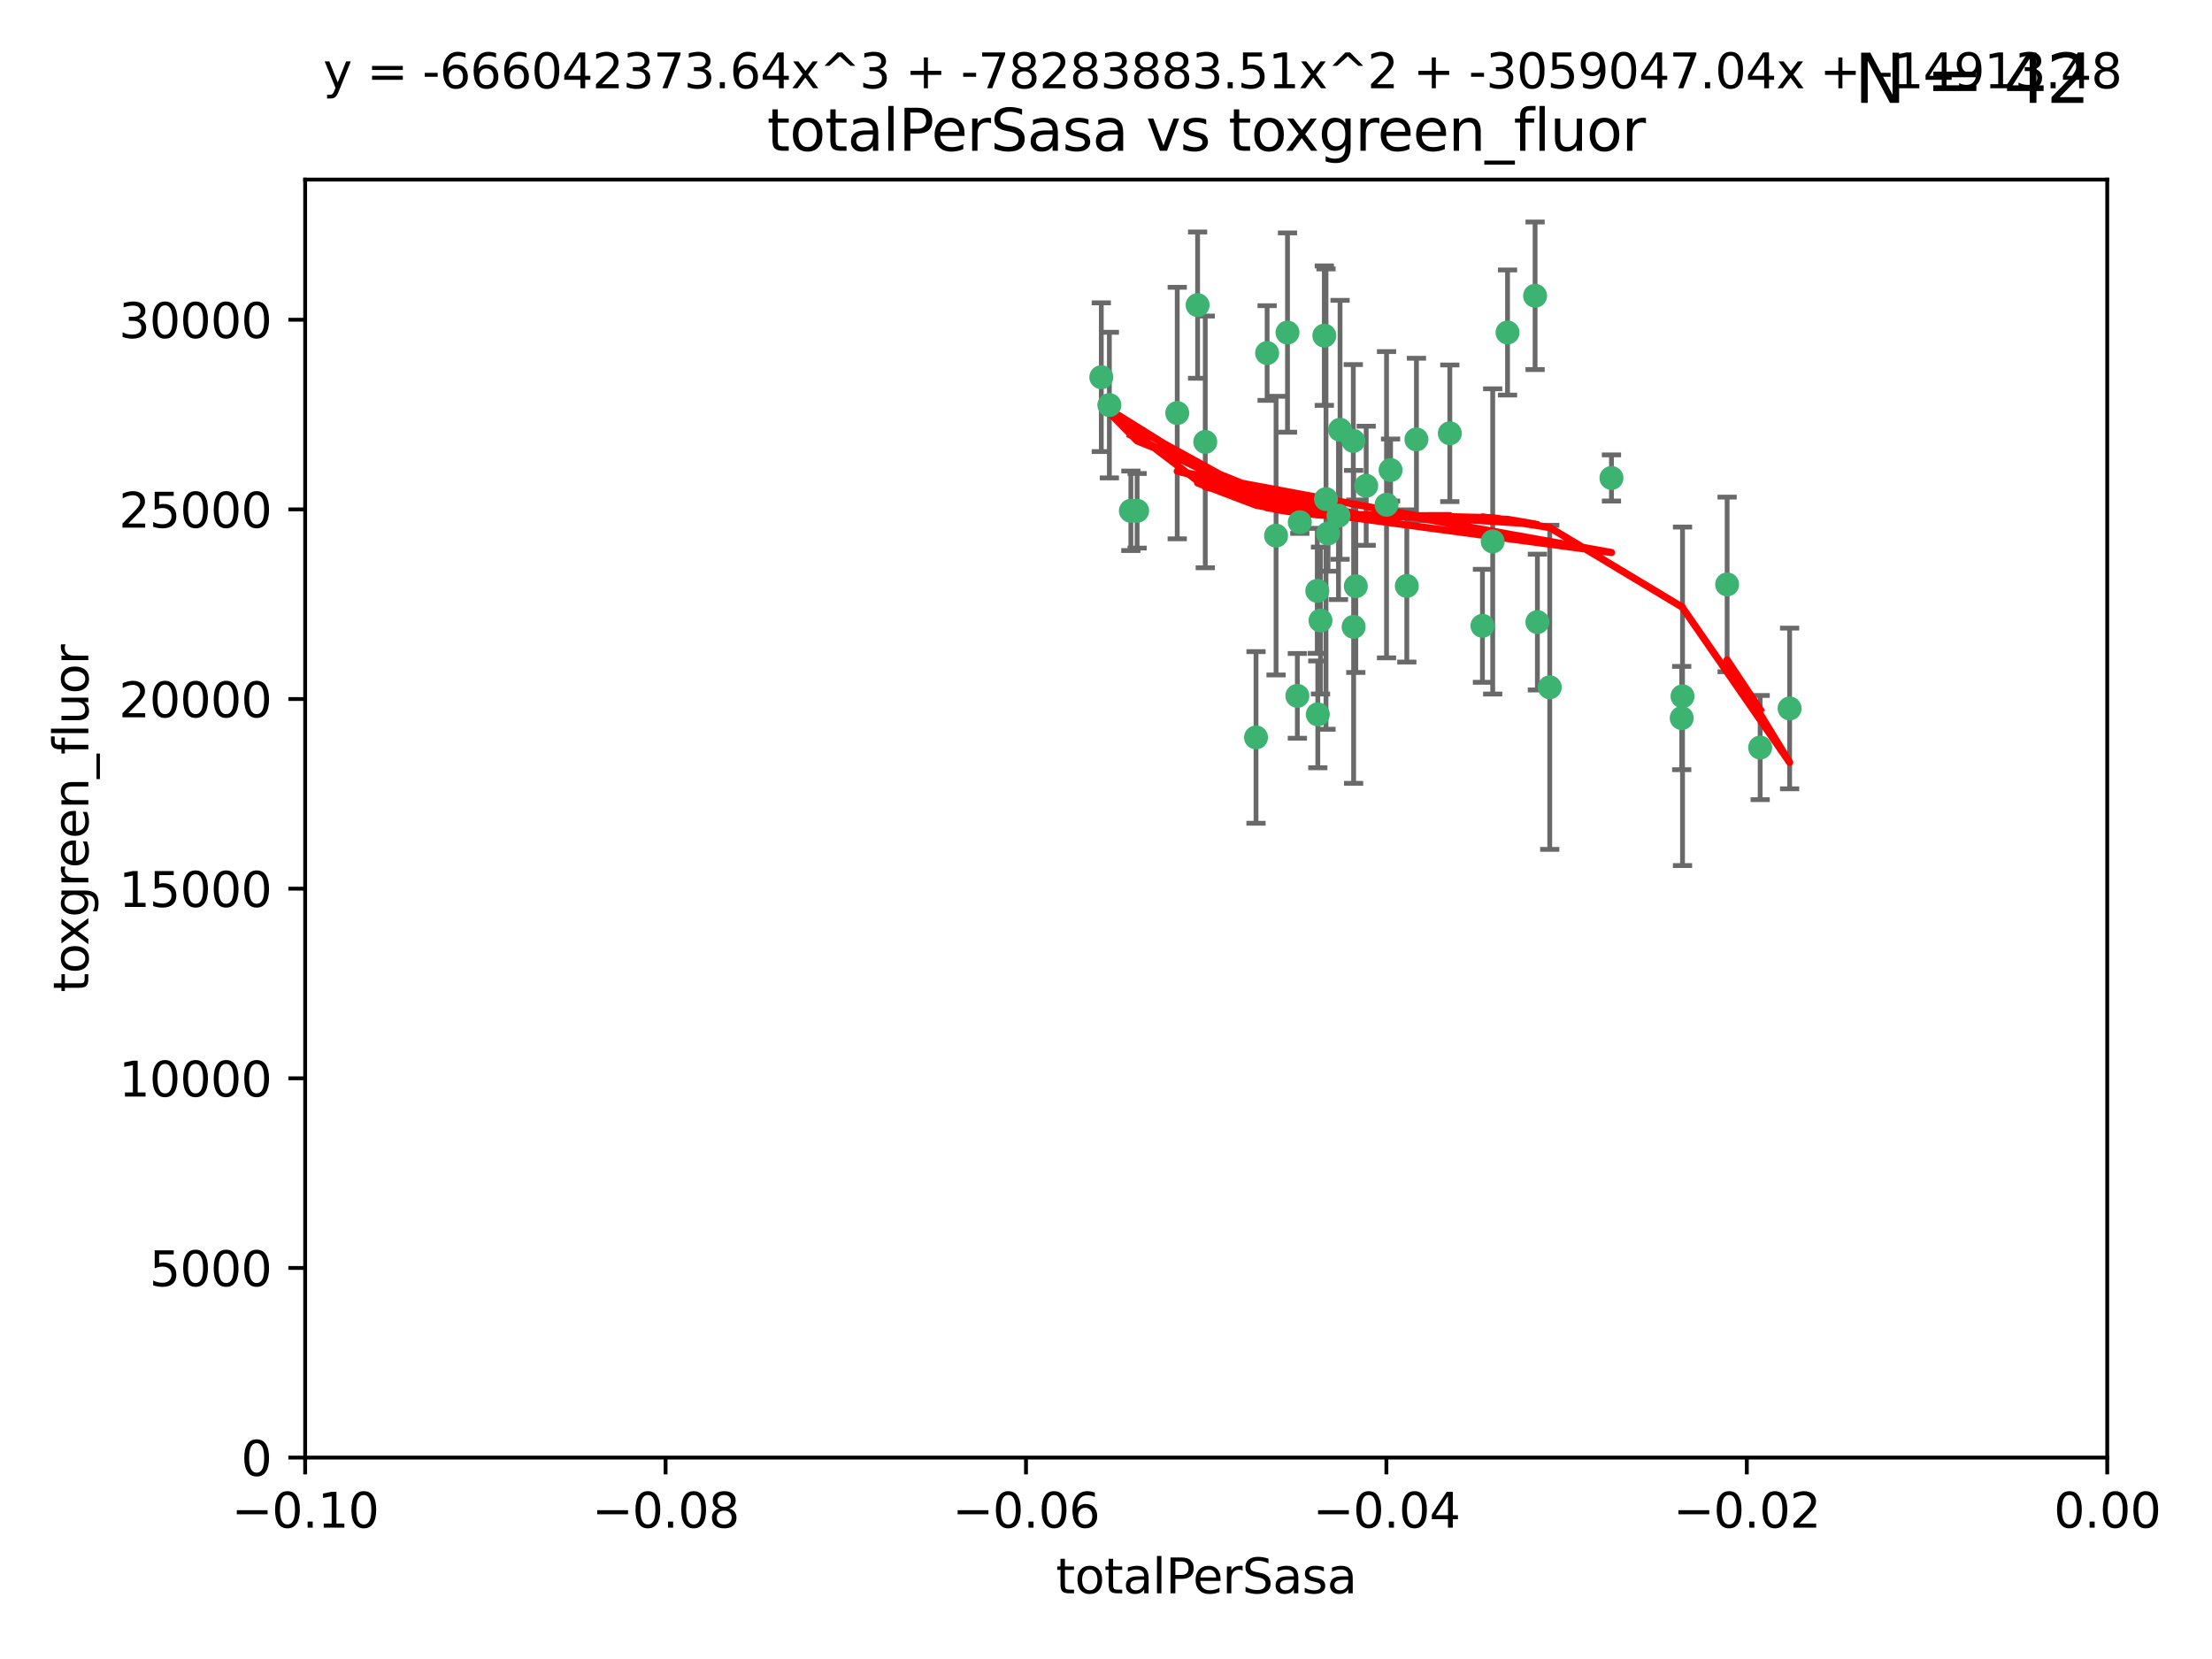 <?xml version="1.0" encoding="utf-8" standalone="no"?>
<!DOCTYPE svg PUBLIC "-//W3C//DTD SVG 1.1//EN"
  "http://www.w3.org/Graphics/SVG/1.1/DTD/svg11.dtd">
<svg xmlns:xlink="http://www.w3.org/1999/xlink" width="460.8pt" height="345.6pt" viewBox="0 0 460.8 345.6" xmlns="http://www.w3.org/2000/svg" version="1.1">
 <defs>
  <style type="text/css">*{stroke-linejoin: round; stroke-linecap: butt}</style>
 </defs>
 <g id="figure_1">
  <g id="patch_1">
   <path d="M 0 345.6 
L 460.8 345.6 
L 460.8 0 
L 0 0 
z
" style="fill: #ffffff"/>
  </g>
  <g id="axes_1">
   <g id="patch_2">
    <path d="M 63.571 303.64 
L 438.975 303.64 
L 438.975 37.411 
L 63.571 37.411 
z
" style="fill: #ffffff"/>
   </g>
   <g id="PathCollection_1">
    <defs>
     <path id="mc814571394" d="M 0 1.118 
C 0.297 1.118 0.581 1 0.791 0.791 
C 1 0.581 1.118 0.297 1.118 0 
C 1.118 -0.297 1 -0.581 0.791 -0.791 
C 0.581 -1 0.297 -1.118 0 -1.118 
C -0.297 -1.118 -0.581 -1 -0.791 -0.791 
C -1 -0.581 -1.118 -0.297 -1.118 0 
C -1.118 0.297 -1 0.581 -0.791 0.791 
C -0.581 1 -0.297 1.118 0 1.118 
z
" style="stroke: #3cb371"/>
    </defs>
    <g clip-path="url(#pe8c0d3f93b)">
     <use xlink:href="#mc814571394" x="235.58" y="106.407" style="fill: #3cb371; stroke: #3cb371"/>
     <use xlink:href="#mc814571394" x="268.211" y="69.276" style="fill: #3cb371; stroke: #3cb371"/>
     <use xlink:href="#mc814571394" x="231.102" y="84.387" style="fill: #3cb371; stroke: #3cb371"/>
     <use xlink:href="#mc814571394" x="251.08" y="92.058" style="fill: #3cb371; stroke: #3cb371"/>
     <use xlink:href="#mc814571394" x="275.085" y="129.266" style="fill: #3cb371; stroke: #3cb371"/>
     <use xlink:href="#mc814571394" x="236.883" y="106.409" style="fill: #3cb371; stroke: #3cb371"/>
     <use xlink:href="#mc814571394" x="229.42" y="78.577" style="fill: #3cb371; stroke: #3cb371"/>
     <use xlink:href="#mc814571394" x="263.965" y="73.544" style="fill: #3cb371; stroke: #3cb371"/>
     <use xlink:href="#mc814571394" x="274.414" y="123.084" style="fill: #3cb371; stroke: #3cb371"/>
     <use xlink:href="#mc814571394" x="275.882" y="69.92" style="fill: #3cb371; stroke: #3cb371"/>
     <use xlink:href="#mc814571394" x="281.916" y="91.842" style="fill: #3cb371; stroke: #3cb371"/>
     <use xlink:href="#mc814571394" x="249.484" y="63.561" style="fill: #3cb371; stroke: #3cb371"/>
     <use xlink:href="#mc814571394" x="261.652" y="153.62" style="fill: #3cb371; stroke: #3cb371"/>
     <use xlink:href="#mc814571394" x="270.262" y="144.96" style="fill: #3cb371; stroke: #3cb371"/>
     <use xlink:href="#mc814571394" x="276.23" y="103.972" style="fill: #3cb371; stroke: #3cb371"/>
     <use xlink:href="#mc814571394" x="276.649" y="111.129" style="fill: #3cb371; stroke: #3cb371"/>
     <use xlink:href="#mc814571394" x="278.828" y="107.43" style="fill: #3cb371; stroke: #3cb371"/>
     <use xlink:href="#mc814571394" x="284.603" y="101.196" style="fill: #3cb371; stroke: #3cb371"/>
     <use xlink:href="#mc814571394" x="245.241" y="86.045" style="fill: #3cb371; stroke: #3cb371"/>
     <use xlink:href="#mc814571394" x="295.068" y="91.543" style="fill: #3cb371; stroke: #3cb371"/>
     <use xlink:href="#mc814571394" x="282.441" y="122.124" style="fill: #3cb371; stroke: #3cb371"/>
     <use xlink:href="#mc814571394" x="288.842" y="105.145" style="fill: #3cb371; stroke: #3cb371"/>
     <use xlink:href="#mc814571394" x="281.985" y="130.584" style="fill: #3cb371; stroke: #3cb371"/>
     <use xlink:href="#mc814571394" x="289.681" y="97.916" style="fill: #3cb371; stroke: #3cb371"/>
     <use xlink:href="#mc814571394" x="302.023" y="90.261" style="fill: #3cb371; stroke: #3cb371"/>
     <use xlink:href="#mc814571394" x="279.158" y="89.534" style="fill: #3cb371; stroke: #3cb371"/>
     <use xlink:href="#mc814571394" x="335.696" y="99.569" style="fill: #3cb371; stroke: #3cb371"/>
     <use xlink:href="#mc814571394" x="293.065" y="122.066" style="fill: #3cb371; stroke: #3cb371"/>
     <use xlink:href="#mc814571394" x="319.789" y="61.614" style="fill: #3cb371; stroke: #3cb371"/>
     <use xlink:href="#mc814571394" x="314.046" y="69.268" style="fill: #3cb371; stroke: #3cb371"/>
     <use xlink:href="#mc814571394" x="274.522" y="148.819" style="fill: #3cb371; stroke: #3cb371"/>
     <use xlink:href="#mc814571394" x="265.828" y="111.579" style="fill: #3cb371; stroke: #3cb371"/>
     <use xlink:href="#mc814571394" x="270.774" y="108.788" style="fill: #3cb371; stroke: #3cb371"/>
     <use xlink:href="#mc814571394" x="310.958" y="112.79" style="fill: #3cb371; stroke: #3cb371"/>
     <use xlink:href="#mc814571394" x="320.27" y="129.589" style="fill: #3cb371; stroke: #3cb371"/>
     <use xlink:href="#mc814571394" x="308.822" y="130.365" style="fill: #3cb371; stroke: #3cb371"/>
     <use xlink:href="#mc814571394" x="322.84" y="143.182" style="fill: #3cb371; stroke: #3cb371"/>
     <use xlink:href="#mc814571394" x="350.5" y="145.054" style="fill: #3cb371; stroke: #3cb371"/>
     <use xlink:href="#mc814571394" x="350.329" y="149.585" style="fill: #3cb371; stroke: #3cb371"/>
     <use xlink:href="#mc814571394" x="372.811" y="147.587" style="fill: #3cb371; stroke: #3cb371"/>
     <use xlink:href="#mc814571394" x="359.792" y="121.744" style="fill: #3cb371; stroke: #3cb371"/>
     <use xlink:href="#mc814571394" x="366.674" y="155.731" style="fill: #3cb371; stroke: #3cb371"/>
    </g>
   </g>
   <g id="matplotlib.axis_1">
    <g id="xtick_1">
     <g id="line2d_1">
      <defs>
       <path id="mdfb712e2a0" d="M 0 0 
L 0 3.5 
" style="stroke: #000000; stroke-width: 0.8"/>
      </defs>
      <g>
       <use xlink:href="#mdfb712e2a0" x="63.571" y="303.64" style="stroke: #000000; stroke-width: 0.8"/>
      </g>
     </g>
     <g id="text_1">
      <!-- −0.10 -->
      <g transform="translate(48.249 318.238)scale(0.1 -0.1)">
       <defs>
        <path id="DejaVuSans-2212" d="M 678 2272 
L 4684 2272 
L 4684 1741 
L 678 1741 
L 678 2272 
z
" transform="scale(0.016)"/>
        <path id="DejaVuSans-30" d="M 2034 4250 
Q 1547 4250 1301 3770 
Q 1056 3291 1056 2328 
Q 1056 1369 1301 889 
Q 1547 409 2034 409 
Q 2525 409 2770 889 
Q 3016 1369 3016 2328 
Q 3016 3291 2770 3770 
Q 2525 4250 2034 4250 
z
M 2034 4750 
Q 2819 4750 3233 4129 
Q 3647 3509 3647 2328 
Q 3647 1150 3233 529 
Q 2819 -91 2034 -91 
Q 1250 -91 836 529 
Q 422 1150 422 2328 
Q 422 3509 836 4129 
Q 1250 4750 2034 4750 
z
" transform="scale(0.016)"/>
        <path id="DejaVuSans-2e" d="M 684 794 
L 1344 794 
L 1344 0 
L 684 0 
L 684 794 
z
" transform="scale(0.016)"/>
        <path id="DejaVuSans-31" d="M 794 531 
L 1825 531 
L 1825 4091 
L 703 3866 
L 703 4441 
L 1819 4666 
L 2450 4666 
L 2450 531 
L 3481 531 
L 3481 0 
L 794 0 
L 794 531 
z
" transform="scale(0.016)"/>
       </defs>
       <use xlink:href="#DejaVuSans-2212"/>
       <use xlink:href="#DejaVuSans-30" x="83.789"/>
       <use xlink:href="#DejaVuSans-2e" x="147.412"/>
       <use xlink:href="#DejaVuSans-31" x="179.199"/>
       <use xlink:href="#DejaVuSans-30" x="242.822"/>
      </g>
     </g>
    </g>
    <g id="xtick_2">
     <g id="line2d_2">
      <g>
       <use xlink:href="#mdfb712e2a0" x="138.652" y="303.64" style="stroke: #000000; stroke-width: 0.8"/>
      </g>
     </g>
     <g id="text_2">
      <!-- −0.08 -->
      <g transform="translate(123.329 318.238)scale(0.1 -0.1)">
       <defs>
        <path id="DejaVuSans-38" d="M 2034 2216 
Q 1584 2216 1326 1975 
Q 1069 1734 1069 1313 
Q 1069 891 1326 650 
Q 1584 409 2034 409 
Q 2484 409 2743 651 
Q 3003 894 3003 1313 
Q 3003 1734 2745 1975 
Q 2488 2216 2034 2216 
z
M 1403 2484 
Q 997 2584 770 2862 
Q 544 3141 544 3541 
Q 544 4100 942 4425 
Q 1341 4750 2034 4750 
Q 2731 4750 3128 4425 
Q 3525 4100 3525 3541 
Q 3525 3141 3298 2862 
Q 3072 2584 2669 2484 
Q 3125 2378 3379 2068 
Q 3634 1759 3634 1313 
Q 3634 634 3220 271 
Q 2806 -91 2034 -91 
Q 1263 -91 848 271 
Q 434 634 434 1313 
Q 434 1759 690 2068 
Q 947 2378 1403 2484 
z
M 1172 3481 
Q 1172 3119 1398 2916 
Q 1625 2713 2034 2713 
Q 2441 2713 2670 2916 
Q 2900 3119 2900 3481 
Q 2900 3844 2670 4047 
Q 2441 4250 2034 4250 
Q 1625 4250 1398 4047 
Q 1172 3844 1172 3481 
z
" transform="scale(0.016)"/>
       </defs>
       <use xlink:href="#DejaVuSans-2212"/>
       <use xlink:href="#DejaVuSans-30" x="83.789"/>
       <use xlink:href="#DejaVuSans-2e" x="147.412"/>
       <use xlink:href="#DejaVuSans-30" x="179.199"/>
       <use xlink:href="#DejaVuSans-38" x="242.822"/>
      </g>
     </g>
    </g>
    <g id="xtick_3">
     <g id="line2d_3">
      <g>
       <use xlink:href="#mdfb712e2a0" x="213.733" y="303.64" style="stroke: #000000; stroke-width: 0.8"/>
      </g>
     </g>
     <g id="text_3">
      <!-- −0.06 -->
      <g transform="translate(198.41 318.238)scale(0.1 -0.1)">
       <defs>
        <path id="DejaVuSans-36" d="M 2113 2584 
Q 1688 2584 1439 2293 
Q 1191 2003 1191 1497 
Q 1191 994 1439 701 
Q 1688 409 2113 409 
Q 2538 409 2786 701 
Q 3034 994 3034 1497 
Q 3034 2003 2786 2293 
Q 2538 2584 2113 2584 
z
M 3366 4563 
L 3366 3988 
Q 3128 4100 2886 4159 
Q 2644 4219 2406 4219 
Q 1781 4219 1451 3797 
Q 1122 3375 1075 2522 
Q 1259 2794 1537 2939 
Q 1816 3084 2150 3084 
Q 2853 3084 3261 2657 
Q 3669 2231 3669 1497 
Q 3669 778 3244 343 
Q 2819 -91 2113 -91 
Q 1303 -91 875 529 
Q 447 1150 447 2328 
Q 447 3434 972 4092 
Q 1497 4750 2381 4750 
Q 2619 4750 2861 4703 
Q 3103 4656 3366 4563 
z
" transform="scale(0.016)"/>
       </defs>
       <use xlink:href="#DejaVuSans-2212"/>
       <use xlink:href="#DejaVuSans-30" x="83.789"/>
       <use xlink:href="#DejaVuSans-2e" x="147.412"/>
       <use xlink:href="#DejaVuSans-30" x="179.199"/>
       <use xlink:href="#DejaVuSans-36" x="242.822"/>
      </g>
     </g>
    </g>
    <g id="xtick_4">
     <g id="line2d_4">
      <g>
       <use xlink:href="#mdfb712e2a0" x="288.813" y="303.64" style="stroke: #000000; stroke-width: 0.8"/>
      </g>
     </g>
     <g id="text_4">
      <!-- −0.04 -->
      <g transform="translate(273.491 318.238)scale(0.1 -0.1)">
       <defs>
        <path id="DejaVuSans-34" d="M 2419 4116 
L 825 1625 
L 2419 1625 
L 2419 4116 
z
M 2253 4666 
L 3047 4666 
L 3047 1625 
L 3713 1625 
L 3713 1100 
L 3047 1100 
L 3047 0 
L 2419 0 
L 2419 1100 
L 313 1100 
L 313 1709 
L 2253 4666 
z
" transform="scale(0.016)"/>
       </defs>
       <use xlink:href="#DejaVuSans-2212"/>
       <use xlink:href="#DejaVuSans-30" x="83.789"/>
       <use xlink:href="#DejaVuSans-2e" x="147.412"/>
       <use xlink:href="#DejaVuSans-30" x="179.199"/>
       <use xlink:href="#DejaVuSans-34" x="242.822"/>
      </g>
     </g>
    </g>
    <g id="xtick_5">
     <g id="line2d_5">
      <g>
       <use xlink:href="#mdfb712e2a0" x="363.894" y="303.64" style="stroke: #000000; stroke-width: 0.8"/>
      </g>
     </g>
     <g id="text_5">
      <!-- −0.02 -->
      <g transform="translate(348.572 318.238)scale(0.1 -0.1)">
       <defs>
        <path id="DejaVuSans-32" d="M 1228 531 
L 3431 531 
L 3431 0 
L 469 0 
L 469 531 
Q 828 903 1448 1529 
Q 2069 2156 2228 2338 
Q 2531 2678 2651 2914 
Q 2772 3150 2772 3378 
Q 2772 3750 2511 3984 
Q 2250 4219 1831 4219 
Q 1534 4219 1204 4116 
Q 875 4013 500 3803 
L 500 4441 
Q 881 4594 1212 4672 
Q 1544 4750 1819 4750 
Q 2544 4750 2975 4387 
Q 3406 4025 3406 3419 
Q 3406 3131 3298 2873 
Q 3191 2616 2906 2266 
Q 2828 2175 2409 1742 
Q 1991 1309 1228 531 
z
" transform="scale(0.016)"/>
       </defs>
       <use xlink:href="#DejaVuSans-2212"/>
       <use xlink:href="#DejaVuSans-30" x="83.789"/>
       <use xlink:href="#DejaVuSans-2e" x="147.412"/>
       <use xlink:href="#DejaVuSans-30" x="179.199"/>
       <use xlink:href="#DejaVuSans-32" x="242.822"/>
      </g>
     </g>
    </g>
    <g id="xtick_6">
     <g id="line2d_6">
      <g>
       <use xlink:href="#mdfb712e2a0" x="438.975" y="303.64" style="stroke: #000000; stroke-width: 0.8"/>
      </g>
     </g>
     <g id="text_6">
      <!-- 0.00 -->
      <g transform="translate(427.842 318.238)scale(0.1 -0.1)">
       <use xlink:href="#DejaVuSans-30"/>
       <use xlink:href="#DejaVuSans-2e" x="63.623"/>
       <use xlink:href="#DejaVuSans-30" x="95.41"/>
       <use xlink:href="#DejaVuSans-30" x="159.033"/>
      </g>
     </g>
    </g>
    <g id="text_7">
     <!-- totalPerSasa -->
     <g transform="translate(219.968 331.917)scale(0.1 -0.1)">
      <defs>
       <path id="DejaVuSans-74" d="M 1172 4494 
L 1172 3500 
L 2356 3500 
L 2356 3053 
L 1172 3053 
L 1172 1153 
Q 1172 725 1289 603 
Q 1406 481 1766 481 
L 2356 481 
L 2356 0 
L 1766 0 
Q 1100 0 847 248 
Q 594 497 594 1153 
L 594 3053 
L 172 3053 
L 172 3500 
L 594 3500 
L 594 4494 
L 1172 4494 
z
" transform="scale(0.016)"/>
       <path id="DejaVuSans-6f" d="M 1959 3097 
Q 1497 3097 1228 2736 
Q 959 2375 959 1747 
Q 959 1119 1226 758 
Q 1494 397 1959 397 
Q 2419 397 2687 759 
Q 2956 1122 2956 1747 
Q 2956 2369 2687 2733 
Q 2419 3097 1959 3097 
z
M 1959 3584 
Q 2709 3584 3137 3096 
Q 3566 2609 3566 1747 
Q 3566 888 3137 398 
Q 2709 -91 1959 -91 
Q 1206 -91 779 398 
Q 353 888 353 1747 
Q 353 2609 779 3096 
Q 1206 3584 1959 3584 
z
" transform="scale(0.016)"/>
       <path id="DejaVuSans-61" d="M 2194 1759 
Q 1497 1759 1228 1600 
Q 959 1441 959 1056 
Q 959 750 1161 570 
Q 1363 391 1709 391 
Q 2188 391 2477 730 
Q 2766 1069 2766 1631 
L 2766 1759 
L 2194 1759 
z
M 3341 1997 
L 3341 0 
L 2766 0 
L 2766 531 
Q 2569 213 2275 61 
Q 1981 -91 1556 -91 
Q 1019 -91 701 211 
Q 384 513 384 1019 
Q 384 1609 779 1909 
Q 1175 2209 1959 2209 
L 2766 2209 
L 2766 2266 
Q 2766 2663 2505 2880 
Q 2244 3097 1772 3097 
Q 1472 3097 1187 3025 
Q 903 2953 641 2809 
L 641 3341 
Q 956 3463 1253 3523 
Q 1550 3584 1831 3584 
Q 2591 3584 2966 3190 
Q 3341 2797 3341 1997 
z
" transform="scale(0.016)"/>
       <path id="DejaVuSans-6c" d="M 603 4863 
L 1178 4863 
L 1178 0 
L 603 0 
L 603 4863 
z
" transform="scale(0.016)"/>
       <path id="DejaVuSans-50" d="M 1259 4147 
L 1259 2394 
L 2053 2394 
Q 2494 2394 2734 2622 
Q 2975 2850 2975 3272 
Q 2975 3691 2734 3919 
Q 2494 4147 2053 4147 
L 1259 4147 
z
M 628 4666 
L 2053 4666 
Q 2838 4666 3239 4311 
Q 3641 3956 3641 3272 
Q 3641 2581 3239 2228 
Q 2838 1875 2053 1875 
L 1259 1875 
L 1259 0 
L 628 0 
L 628 4666 
z
" transform="scale(0.016)"/>
       <path id="DejaVuSans-65" d="M 3597 1894 
L 3597 1613 
L 953 1613 
Q 991 1019 1311 708 
Q 1631 397 2203 397 
Q 2534 397 2845 478 
Q 3156 559 3463 722 
L 3463 178 
Q 3153 47 2828 -22 
Q 2503 -91 2169 -91 
Q 1331 -91 842 396 
Q 353 884 353 1716 
Q 353 2575 817 3079 
Q 1281 3584 2069 3584 
Q 2775 3584 3186 3129 
Q 3597 2675 3597 1894 
z
M 3022 2063 
Q 3016 2534 2758 2815 
Q 2500 3097 2075 3097 
Q 1594 3097 1305 2825 
Q 1016 2553 972 2059 
L 3022 2063 
z
" transform="scale(0.016)"/>
       <path id="DejaVuSans-72" d="M 2631 2963 
Q 2534 3019 2420 3045 
Q 2306 3072 2169 3072 
Q 1681 3072 1420 2755 
Q 1159 2438 1159 1844 
L 1159 0 
L 581 0 
L 581 3500 
L 1159 3500 
L 1159 2956 
Q 1341 3275 1631 3429 
Q 1922 3584 2338 3584 
Q 2397 3584 2469 3576 
Q 2541 3569 2628 3553 
L 2631 2963 
z
" transform="scale(0.016)"/>
       <path id="DejaVuSans-53" d="M 3425 4513 
L 3425 3897 
Q 3066 4069 2747 4153 
Q 2428 4238 2131 4238 
Q 1616 4238 1336 4038 
Q 1056 3838 1056 3469 
Q 1056 3159 1242 3001 
Q 1428 2844 1947 2747 
L 2328 2669 
Q 3034 2534 3370 2195 
Q 3706 1856 3706 1288 
Q 3706 609 3251 259 
Q 2797 -91 1919 -91 
Q 1588 -91 1214 -16 
Q 841 59 441 206 
L 441 856 
Q 825 641 1194 531 
Q 1563 422 1919 422 
Q 2459 422 2753 634 
Q 3047 847 3047 1241 
Q 3047 1584 2836 1778 
Q 2625 1972 2144 2069 
L 1759 2144 
Q 1053 2284 737 2584 
Q 422 2884 422 3419 
Q 422 4038 858 4394 
Q 1294 4750 2059 4750 
Q 2388 4750 2728 4690 
Q 3069 4631 3425 4513 
z
" transform="scale(0.016)"/>
       <path id="DejaVuSans-73" d="M 2834 3397 
L 2834 2853 
Q 2591 2978 2328 3040 
Q 2066 3103 1784 3103 
Q 1356 3103 1142 2972 
Q 928 2841 928 2578 
Q 928 2378 1081 2264 
Q 1234 2150 1697 2047 
L 1894 2003 
Q 2506 1872 2764 1633 
Q 3022 1394 3022 966 
Q 3022 478 2636 193 
Q 2250 -91 1575 -91 
Q 1294 -91 989 -36 
Q 684 19 347 128 
L 347 722 
Q 666 556 975 473 
Q 1284 391 1588 391 
Q 1994 391 2212 530 
Q 2431 669 2431 922 
Q 2431 1156 2273 1281 
Q 2116 1406 1581 1522 
L 1381 1569 
Q 847 1681 609 1914 
Q 372 2147 372 2553 
Q 372 3047 722 3315 
Q 1072 3584 1716 3584 
Q 2034 3584 2315 3537 
Q 2597 3491 2834 3397 
z
" transform="scale(0.016)"/>
      </defs>
      <use xlink:href="#DejaVuSans-74"/>
      <use xlink:href="#DejaVuSans-6f" x="39.209"/>
      <use xlink:href="#DejaVuSans-74" x="100.391"/>
      <use xlink:href="#DejaVuSans-61" x="139.6"/>
      <use xlink:href="#DejaVuSans-6c" x="200.879"/>
      <use xlink:href="#DejaVuSans-50" x="228.662"/>
      <use xlink:href="#DejaVuSans-65" x="285.34"/>
      <use xlink:href="#DejaVuSans-72" x="346.863"/>
      <use xlink:href="#DejaVuSans-53" x="387.977"/>
      <use xlink:href="#DejaVuSans-61" x="451.453"/>
      <use xlink:href="#DejaVuSans-73" x="512.732"/>
      <use xlink:href="#DejaVuSans-61" x="564.832"/>
     </g>
    </g>
   </g>
   <g id="matplotlib.axis_2">
    <g id="ytick_1">
     <g id="line2d_7">
      <defs>
       <path id="m4c7740684b" d="M 0 0 
L -3.5 0 
" style="stroke: #000000; stroke-width: 0.8"/>
      </defs>
      <g>
       <use xlink:href="#m4c7740684b" x="63.571" y="303.64" style="stroke: #000000; stroke-width: 0.8"/>
      </g>
     </g>
     <g id="text_8">
      <!-- 0 -->
      <g transform="translate(50.209 307.439)scale(0.1 -0.1)">
       <use xlink:href="#DejaVuSans-30"/>
      </g>
     </g>
    </g>
    <g id="ytick_2">
     <g id="line2d_8">
      <g>
       <use xlink:href="#m4c7740684b" x="63.571" y="264.135" style="stroke: #000000; stroke-width: 0.8"/>
      </g>
     </g>
     <g id="text_9">
      <!-- 5000 -->
      <g transform="translate(31.121 267.934)scale(0.1 -0.1)">
       <defs>
        <path id="DejaVuSans-35" d="M 691 4666 
L 3169 4666 
L 3169 4134 
L 1269 4134 
L 1269 2991 
Q 1406 3038 1543 3061 
Q 1681 3084 1819 3084 
Q 2600 3084 3056 2656 
Q 3513 2228 3513 1497 
Q 3513 744 3044 326 
Q 2575 -91 1722 -91 
Q 1428 -91 1123 -41 
Q 819 9 494 109 
L 494 744 
Q 775 591 1075 516 
Q 1375 441 1709 441 
Q 2250 441 2565 725 
Q 2881 1009 2881 1497 
Q 2881 1984 2565 2268 
Q 2250 2553 1709 2553 
Q 1456 2553 1204 2497 
Q 953 2441 691 2322 
L 691 4666 
z
" transform="scale(0.016)"/>
       </defs>
       <use xlink:href="#DejaVuSans-35"/>
       <use xlink:href="#DejaVuSans-30" x="63.623"/>
       <use xlink:href="#DejaVuSans-30" x="127.246"/>
       <use xlink:href="#DejaVuSans-30" x="190.869"/>
      </g>
     </g>
    </g>
    <g id="ytick_3">
     <g id="line2d_9">
      <g>
       <use xlink:href="#m4c7740684b" x="63.571" y="224.63" style="stroke: #000000; stroke-width: 0.8"/>
      </g>
     </g>
     <g id="text_10">
      <!-- 10000 -->
      <g transform="translate(24.759 228.429)scale(0.1 -0.1)">
       <use xlink:href="#DejaVuSans-31"/>
       <use xlink:href="#DejaVuSans-30" x="63.623"/>
       <use xlink:href="#DejaVuSans-30" x="127.246"/>
       <use xlink:href="#DejaVuSans-30" x="190.869"/>
       <use xlink:href="#DejaVuSans-30" x="254.492"/>
      </g>
     </g>
    </g>
    <g id="ytick_4">
     <g id="line2d_10">
      <g>
       <use xlink:href="#m4c7740684b" x="63.571" y="185.125" style="stroke: #000000; stroke-width: 0.8"/>
      </g>
     </g>
     <g id="text_11">
      <!-- 15000 -->
      <g transform="translate(24.759 188.924)scale(0.1 -0.1)">
       <use xlink:href="#DejaVuSans-31"/>
       <use xlink:href="#DejaVuSans-35" x="63.623"/>
       <use xlink:href="#DejaVuSans-30" x="127.246"/>
       <use xlink:href="#DejaVuSans-30" x="190.869"/>
       <use xlink:href="#DejaVuSans-30" x="254.492"/>
      </g>
     </g>
    </g>
    <g id="ytick_5">
     <g id="line2d_11">
      <g>
       <use xlink:href="#m4c7740684b" x="63.571" y="145.62" style="stroke: #000000; stroke-width: 0.8"/>
      </g>
     </g>
     <g id="text_12">
      <!-- 20000 -->
      <g transform="translate(24.759 149.419)scale(0.1 -0.1)">
       <use xlink:href="#DejaVuSans-32"/>
       <use xlink:href="#DejaVuSans-30" x="63.623"/>
       <use xlink:href="#DejaVuSans-30" x="127.246"/>
       <use xlink:href="#DejaVuSans-30" x="190.869"/>
       <use xlink:href="#DejaVuSans-30" x="254.492"/>
      </g>
     </g>
    </g>
    <g id="ytick_6">
     <g id="line2d_12">
      <g>
       <use xlink:href="#m4c7740684b" x="63.571" y="106.115" style="stroke: #000000; stroke-width: 0.8"/>
      </g>
     </g>
     <g id="text_13">
      <!-- 25000 -->
      <g transform="translate(24.759 109.914)scale(0.1 -0.1)">
       <use xlink:href="#DejaVuSans-32"/>
       <use xlink:href="#DejaVuSans-35" x="63.623"/>
       <use xlink:href="#DejaVuSans-30" x="127.246"/>
       <use xlink:href="#DejaVuSans-30" x="190.869"/>
       <use xlink:href="#DejaVuSans-30" x="254.492"/>
      </g>
     </g>
    </g>
    <g id="ytick_7">
     <g id="line2d_13">
      <g>
       <use xlink:href="#m4c7740684b" x="63.571" y="66.61" style="stroke: #000000; stroke-width: 0.8"/>
      </g>
     </g>
     <g id="text_14">
      <!-- 30000 -->
      <g transform="translate(24.759 70.409)scale(0.1 -0.1)">
       <defs>
        <path id="DejaVuSans-33" d="M 2597 2516 
Q 3050 2419 3304 2112 
Q 3559 1806 3559 1356 
Q 3559 666 3084 287 
Q 2609 -91 1734 -91 
Q 1441 -91 1130 -33 
Q 819 25 488 141 
L 488 750 
Q 750 597 1062 519 
Q 1375 441 1716 441 
Q 2309 441 2620 675 
Q 2931 909 2931 1356 
Q 2931 1769 2642 2001 
Q 2353 2234 1838 2234 
L 1294 2234 
L 1294 2753 
L 1863 2753 
Q 2328 2753 2575 2939 
Q 2822 3125 2822 3475 
Q 2822 3834 2567 4026 
Q 2313 4219 1838 4219 
Q 1578 4219 1281 4162 
Q 984 4106 628 3988 
L 628 4550 
Q 988 4650 1302 4700 
Q 1616 4750 1894 4750 
Q 2613 4750 3031 4423 
Q 3450 4097 3450 3541 
Q 3450 3153 3228 2886 
Q 3006 2619 2597 2516 
z
" transform="scale(0.016)"/>
       </defs>
       <use xlink:href="#DejaVuSans-33"/>
       <use xlink:href="#DejaVuSans-30" x="63.623"/>
       <use xlink:href="#DejaVuSans-30" x="127.246"/>
       <use xlink:href="#DejaVuSans-30" x="190.869"/>
       <use xlink:href="#DejaVuSans-30" x="254.492"/>
      </g>
     </g>
    </g>
    <g id="text_15">
     <!-- toxgreen_fluor -->
     <g transform="translate(18.401 206.72)rotate(-90)scale(0.1 -0.1)">
      <defs>
       <path id="DejaVuSans-78" d="M 3513 3500 
L 2247 1797 
L 3578 0 
L 2900 0 
L 1881 1375 
L 863 0 
L 184 0 
L 1544 1831 
L 300 3500 
L 978 3500 
L 1906 2253 
L 2834 3500 
L 3513 3500 
z
" transform="scale(0.016)"/>
       <path id="DejaVuSans-67" d="M 2906 1791 
Q 2906 2416 2648 2759 
Q 2391 3103 1925 3103 
Q 1463 3103 1205 2759 
Q 947 2416 947 1791 
Q 947 1169 1205 825 
Q 1463 481 1925 481 
Q 2391 481 2648 825 
Q 2906 1169 2906 1791 
z
M 3481 434 
Q 3481 -459 3084 -895 
Q 2688 -1331 1869 -1331 
Q 1566 -1331 1297 -1286 
Q 1028 -1241 775 -1147 
L 775 -588 
Q 1028 -725 1275 -790 
Q 1522 -856 1778 -856 
Q 2344 -856 2625 -561 
Q 2906 -266 2906 331 
L 2906 616 
Q 2728 306 2450 153 
Q 2172 0 1784 0 
Q 1141 0 747 490 
Q 353 981 353 1791 
Q 353 2603 747 3093 
Q 1141 3584 1784 3584 
Q 2172 3584 2450 3431 
Q 2728 3278 2906 2969 
L 2906 3500 
L 3481 3500 
L 3481 434 
z
" transform="scale(0.016)"/>
       <path id="DejaVuSans-6e" d="M 3513 2113 
L 3513 0 
L 2938 0 
L 2938 2094 
Q 2938 2591 2744 2837 
Q 2550 3084 2163 3084 
Q 1697 3084 1428 2787 
Q 1159 2491 1159 1978 
L 1159 0 
L 581 0 
L 581 3500 
L 1159 3500 
L 1159 2956 
Q 1366 3272 1645 3428 
Q 1925 3584 2291 3584 
Q 2894 3584 3203 3211 
Q 3513 2838 3513 2113 
z
" transform="scale(0.016)"/>
       <path id="DejaVuSans-5f" d="M 3263 -1063 
L 3263 -1509 
L -63 -1509 
L -63 -1063 
L 3263 -1063 
z
" transform="scale(0.016)"/>
       <path id="DejaVuSans-66" d="M 2375 4863 
L 2375 4384 
L 1825 4384 
Q 1516 4384 1395 4259 
Q 1275 4134 1275 3809 
L 1275 3500 
L 2222 3500 
L 2222 3053 
L 1275 3053 
L 1275 0 
L 697 0 
L 697 3053 
L 147 3053 
L 147 3500 
L 697 3500 
L 697 3744 
Q 697 4328 969 4595 
Q 1241 4863 1831 4863 
L 2375 4863 
z
" transform="scale(0.016)"/>
       <path id="DejaVuSans-75" d="M 544 1381 
L 544 3500 
L 1119 3500 
L 1119 1403 
Q 1119 906 1312 657 
Q 1506 409 1894 409 
Q 2359 409 2629 706 
Q 2900 1003 2900 1516 
L 2900 3500 
L 3475 3500 
L 3475 0 
L 2900 0 
L 2900 538 
Q 2691 219 2414 64 
Q 2138 -91 1772 -91 
Q 1169 -91 856 284 
Q 544 659 544 1381 
z
M 1991 3584 
L 1991 3584 
z
" transform="scale(0.016)"/>
      </defs>
      <use xlink:href="#DejaVuSans-74"/>
      <use xlink:href="#DejaVuSans-6f" x="39.209"/>
      <use xlink:href="#DejaVuSans-78" x="97.266"/>
      <use xlink:href="#DejaVuSans-67" x="156.445"/>
      <use xlink:href="#DejaVuSans-72" x="219.922"/>
      <use xlink:href="#DejaVuSans-65" x="258.785"/>
      <use xlink:href="#DejaVuSans-65" x="320.309"/>
      <use xlink:href="#DejaVuSans-6e" x="381.832"/>
      <use xlink:href="#DejaVuSans-5f" x="445.211"/>
      <use xlink:href="#DejaVuSans-66" x="495.211"/>
      <use xlink:href="#DejaVuSans-6c" x="530.416"/>
      <use xlink:href="#DejaVuSans-75" x="558.199"/>
      <use xlink:href="#DejaVuSans-6f" x="621.578"/>
      <use xlink:href="#DejaVuSans-72" x="682.76"/>
     </g>
    </g>
   </g>
   <g id="LineCollection_1">
    <path d="M 235.58 114.69 
L 235.58 98.124 
" clip-path="url(#pe8c0d3f93b)" style="fill: none; stroke: #696969"/>
    <path d="M 268.211 90.034 
L 268.211 48.519 
" clip-path="url(#pe8c0d3f93b)" style="fill: none; stroke: #696969"/>
    <path d="M 231.102 99.556 
L 231.102 69.219 
" clip-path="url(#pe8c0d3f93b)" style="fill: none; stroke: #696969"/>
    <path d="M 251.08 118.276 
L 251.08 65.84 
" clip-path="url(#pe8c0d3f93b)" style="fill: none; stroke: #696969"/>
    <path d="M 275.085 144.567 
L 275.085 113.965 
" clip-path="url(#pe8c0d3f93b)" style="fill: none; stroke: #696969"/>
    <path d="M 236.883 114.176 
L 236.883 98.642 
" clip-path="url(#pe8c0d3f93b)" style="fill: none; stroke: #696969"/>
    <path d="M 229.42 94.067 
L 229.42 63.087 
" clip-path="url(#pe8c0d3f93b)" style="fill: none; stroke: #696969"/>
    <path d="M 263.965 83.405 
L 263.965 63.682 
" clip-path="url(#pe8c0d3f93b)" style="fill: none; stroke: #696969"/>
    <path d="M 274.414 136.104 
L 274.414 110.065 
" clip-path="url(#pe8c0d3f93b)" style="fill: none; stroke: #696969"/>
    <path d="M 275.882 84.444 
L 275.882 55.396 
" clip-path="url(#pe8c0d3f93b)" style="fill: none; stroke: #696969"/>
    <path d="M 281.916 107.733 
L 281.916 75.95 
" clip-path="url(#pe8c0d3f93b)" style="fill: none; stroke: #696969"/>
    <path d="M 249.484 78.794 
L 249.484 48.327 
" clip-path="url(#pe8c0d3f93b)" style="fill: none; stroke: #696969"/>
    <path d="M 261.652 171.496 
L 261.652 135.744 
" clip-path="url(#pe8c0d3f93b)" style="fill: none; stroke: #696969"/>
    <path d="M 270.262 153.789 
L 270.262 136.131 
" clip-path="url(#pe8c0d3f93b)" style="fill: none; stroke: #696969"/>
    <path d="M 276.23 151.918 
L 276.23 56.025 
" clip-path="url(#pe8c0d3f93b)" style="fill: none; stroke: #696969"/>
    <path d="M 276.649 118.989 
L 276.649 103.269 
" clip-path="url(#pe8c0d3f93b)" style="fill: none; stroke: #696969"/>
    <path d="M 278.828 124.902 
L 278.828 89.957 
" clip-path="url(#pe8c0d3f93b)" style="fill: none; stroke: #696969"/>
    <path d="M 284.603 113.603 
L 284.603 88.789 
" clip-path="url(#pe8c0d3f93b)" style="fill: none; stroke: #696969"/>
    <path d="M 245.241 112.245 
L 245.241 59.845 
" clip-path="url(#pe8c0d3f93b)" style="fill: none; stroke: #696969"/>
    <path d="M 295.068 108.456 
L 295.068 74.63 
" clip-path="url(#pe8c0d3f93b)" style="fill: none; stroke: #696969"/>
    <path d="M 282.441 140.086 
L 282.441 104.162 
" clip-path="url(#pe8c0d3f93b)" style="fill: none; stroke: #696969"/>
    <path d="M 288.842 137.044 
L 288.842 73.246 
" clip-path="url(#pe8c0d3f93b)" style="fill: none; stroke: #696969"/>
    <path d="M 281.985 163.179 
L 281.985 97.99 
" clip-path="url(#pe8c0d3f93b)" style="fill: none; stroke: #696969"/>
    <path d="M 289.681 104.375 
L 289.681 91.457 
" clip-path="url(#pe8c0d3f93b)" style="fill: none; stroke: #696969"/>
    <path d="M 302.023 104.49 
L 302.023 76.032 
" clip-path="url(#pe8c0d3f93b)" style="fill: none; stroke: #696969"/>
    <path d="M 279.158 116.506 
L 279.158 62.562 
" clip-path="url(#pe8c0d3f93b)" style="fill: none; stroke: #696969"/>
    <path d="M 335.696 104.376 
L 335.696 94.761 
" clip-path="url(#pe8c0d3f93b)" style="fill: none; stroke: #696969"/>
    <path d="M 293.065 137.913 
L 293.065 106.218 
" clip-path="url(#pe8c0d3f93b)" style="fill: none; stroke: #696969"/>
    <path d="M 319.789 76.984 
L 319.789 46.244 
" clip-path="url(#pe8c0d3f93b)" style="fill: none; stroke: #696969"/>
    <path d="M 314.046 82.296 
L 314.046 56.239 
" clip-path="url(#pe8c0d3f93b)" style="fill: none; stroke: #696969"/>
    <path d="M 274.522 159.942 
L 274.522 137.697 
" clip-path="url(#pe8c0d3f93b)" style="fill: none; stroke: #696969"/>
    <path d="M 265.828 140.604 
L 265.828 82.554 
" clip-path="url(#pe8c0d3f93b)" style="fill: none; stroke: #696969"/>
    <path d="M 270.774 111.116 
L 270.774 106.461 
" clip-path="url(#pe8c0d3f93b)" style="fill: none; stroke: #696969"/>
    <path d="M 310.958 144.582 
L 310.958 80.997 
" clip-path="url(#pe8c0d3f93b)" style="fill: none; stroke: #696969"/>
    <path d="M 320.27 143.733 
L 320.27 115.445 
" clip-path="url(#pe8c0d3f93b)" style="fill: none; stroke: #696969"/>
    <path d="M 308.822 142.136 
L 308.822 118.595 
" clip-path="url(#pe8c0d3f93b)" style="fill: none; stroke: #696969"/>
    <path d="M 322.84 176.942 
L 322.84 109.423 
" clip-path="url(#pe8c0d3f93b)" style="fill: none; stroke: #696969"/>
    <path d="M 350.5 180.314 
L 350.5 109.794 
" clip-path="url(#pe8c0d3f93b)" style="fill: none; stroke: #696969"/>
    <path d="M 350.329 160.342 
L 350.329 138.827 
" clip-path="url(#pe8c0d3f93b)" style="fill: none; stroke: #696969"/>
    <path d="M 372.811 164.323 
L 372.811 130.852 
" clip-path="url(#pe8c0d3f93b)" style="fill: none; stroke: #696969"/>
    <path d="M 359.792 139.929 
L 359.792 103.559 
" clip-path="url(#pe8c0d3f93b)" style="fill: none; stroke: #696969"/>
    <path d="M 366.674 166.584 
L 366.674 144.878 
" clip-path="url(#pe8c0d3f93b)" style="fill: none; stroke: #696969"/>
   </g>
   <g id="line2d_14">
    <defs>
     <path id="m2836c98b43" d="M 2 0 
L -2 -0 
" style="stroke: #696969"/>
    </defs>
    <g clip-path="url(#pe8c0d3f93b)">
     <use xlink:href="#m2836c98b43" x="235.58" y="114.69" style="fill: #696969; stroke: #696969"/>
     <use xlink:href="#m2836c98b43" x="268.211" y="90.034" style="fill: #696969; stroke: #696969"/>
     <use xlink:href="#m2836c98b43" x="231.102" y="99.556" style="fill: #696969; stroke: #696969"/>
     <use xlink:href="#m2836c98b43" x="251.08" y="118.276" style="fill: #696969; stroke: #696969"/>
     <use xlink:href="#m2836c98b43" x="275.085" y="144.567" style="fill: #696969; stroke: #696969"/>
     <use xlink:href="#m2836c98b43" x="236.883" y="114.176" style="fill: #696969; stroke: #696969"/>
     <use xlink:href="#m2836c98b43" x="229.42" y="94.067" style="fill: #696969; stroke: #696969"/>
     <use xlink:href="#m2836c98b43" x="263.965" y="83.405" style="fill: #696969; stroke: #696969"/>
     <use xlink:href="#m2836c98b43" x="274.414" y="136.104" style="fill: #696969; stroke: #696969"/>
     <use xlink:href="#m2836c98b43" x="275.882" y="84.444" style="fill: #696969; stroke: #696969"/>
     <use xlink:href="#m2836c98b43" x="281.916" y="107.733" style="fill: #696969; stroke: #696969"/>
     <use xlink:href="#m2836c98b43" x="249.484" y="78.794" style="fill: #696969; stroke: #696969"/>
     <use xlink:href="#m2836c98b43" x="261.652" y="171.496" style="fill: #696969; stroke: #696969"/>
     <use xlink:href="#m2836c98b43" x="270.262" y="153.789" style="fill: #696969; stroke: #696969"/>
     <use xlink:href="#m2836c98b43" x="276.23" y="151.918" style="fill: #696969; stroke: #696969"/>
     <use xlink:href="#m2836c98b43" x="276.649" y="118.989" style="fill: #696969; stroke: #696969"/>
     <use xlink:href="#m2836c98b43" x="278.828" y="124.902" style="fill: #696969; stroke: #696969"/>
     <use xlink:href="#m2836c98b43" x="284.603" y="113.603" style="fill: #696969; stroke: #696969"/>
     <use xlink:href="#m2836c98b43" x="245.241" y="112.245" style="fill: #696969; stroke: #696969"/>
     <use xlink:href="#m2836c98b43" x="295.068" y="108.456" style="fill: #696969; stroke: #696969"/>
     <use xlink:href="#m2836c98b43" x="282.441" y="140.086" style="fill: #696969; stroke: #696969"/>
     <use xlink:href="#m2836c98b43" x="288.842" y="137.044" style="fill: #696969; stroke: #696969"/>
     <use xlink:href="#m2836c98b43" x="281.985" y="163.179" style="fill: #696969; stroke: #696969"/>
     <use xlink:href="#m2836c98b43" x="289.681" y="104.375" style="fill: #696969; stroke: #696969"/>
     <use xlink:href="#m2836c98b43" x="302.023" y="104.49" style="fill: #696969; stroke: #696969"/>
     <use xlink:href="#m2836c98b43" x="279.158" y="116.506" style="fill: #696969; stroke: #696969"/>
     <use xlink:href="#m2836c98b43" x="335.696" y="104.376" style="fill: #696969; stroke: #696969"/>
     <use xlink:href="#m2836c98b43" x="293.065" y="137.913" style="fill: #696969; stroke: #696969"/>
     <use xlink:href="#m2836c98b43" x="319.789" y="76.984" style="fill: #696969; stroke: #696969"/>
     <use xlink:href="#m2836c98b43" x="314.046" y="82.296" style="fill: #696969; stroke: #696969"/>
     <use xlink:href="#m2836c98b43" x="274.522" y="159.942" style="fill: #696969; stroke: #696969"/>
     <use xlink:href="#m2836c98b43" x="265.828" y="140.604" style="fill: #696969; stroke: #696969"/>
     <use xlink:href="#m2836c98b43" x="270.774" y="111.116" style="fill: #696969; stroke: #696969"/>
     <use xlink:href="#m2836c98b43" x="310.958" y="144.582" style="fill: #696969; stroke: #696969"/>
     <use xlink:href="#m2836c98b43" x="320.27" y="143.733" style="fill: #696969; stroke: #696969"/>
     <use xlink:href="#m2836c98b43" x="308.822" y="142.136" style="fill: #696969; stroke: #696969"/>
     <use xlink:href="#m2836c98b43" x="322.84" y="176.942" style="fill: #696969; stroke: #696969"/>
     <use xlink:href="#m2836c98b43" x="350.5" y="180.314" style="fill: #696969; stroke: #696969"/>
     <use xlink:href="#m2836c98b43" x="350.329" y="160.342" style="fill: #696969; stroke: #696969"/>
     <use xlink:href="#m2836c98b43" x="372.811" y="164.323" style="fill: #696969; stroke: #696969"/>
     <use xlink:href="#m2836c98b43" x="359.792" y="139.929" style="fill: #696969; stroke: #696969"/>
     <use xlink:href="#m2836c98b43" x="366.674" y="166.584" style="fill: #696969; stroke: #696969"/>
    </g>
   </g>
   <g id="line2d_15">
    <g clip-path="url(#pe8c0d3f93b)">
     <use xlink:href="#m2836c98b43" x="235.58" y="98.124" style="fill: #696969; stroke: #696969"/>
     <use xlink:href="#m2836c98b43" x="268.211" y="48.519" style="fill: #696969; stroke: #696969"/>
     <use xlink:href="#m2836c98b43" x="231.102" y="69.219" style="fill: #696969; stroke: #696969"/>
     <use xlink:href="#m2836c98b43" x="251.08" y="65.84" style="fill: #696969; stroke: #696969"/>
     <use xlink:href="#m2836c98b43" x="275.085" y="113.965" style="fill: #696969; stroke: #696969"/>
     <use xlink:href="#m2836c98b43" x="236.883" y="98.642" style="fill: #696969; stroke: #696969"/>
     <use xlink:href="#m2836c98b43" x="229.42" y="63.087" style="fill: #696969; stroke: #696969"/>
     <use xlink:href="#m2836c98b43" x="263.965" y="63.682" style="fill: #696969; stroke: #696969"/>
     <use xlink:href="#m2836c98b43" x="274.414" y="110.065" style="fill: #696969; stroke: #696969"/>
     <use xlink:href="#m2836c98b43" x="275.882" y="55.396" style="fill: #696969; stroke: #696969"/>
     <use xlink:href="#m2836c98b43" x="281.916" y="75.95" style="fill: #696969; stroke: #696969"/>
     <use xlink:href="#m2836c98b43" x="249.484" y="48.327" style="fill: #696969; stroke: #696969"/>
     <use xlink:href="#m2836c98b43" x="261.652" y="135.744" style="fill: #696969; stroke: #696969"/>
     <use xlink:href="#m2836c98b43" x="270.262" y="136.131" style="fill: #696969; stroke: #696969"/>
     <use xlink:href="#m2836c98b43" x="276.23" y="56.025" style="fill: #696969; stroke: #696969"/>
     <use xlink:href="#m2836c98b43" x="276.649" y="103.269" style="fill: #696969; stroke: #696969"/>
     <use xlink:href="#m2836c98b43" x="278.828" y="89.957" style="fill: #696969; stroke: #696969"/>
     <use xlink:href="#m2836c98b43" x="284.603" y="88.789" style="fill: #696969; stroke: #696969"/>
     <use xlink:href="#m2836c98b43" x="245.241" y="59.845" style="fill: #696969; stroke: #696969"/>
     <use xlink:href="#m2836c98b43" x="295.068" y="74.63" style="fill: #696969; stroke: #696969"/>
     <use xlink:href="#m2836c98b43" x="282.441" y="104.162" style="fill: #696969; stroke: #696969"/>
     <use xlink:href="#m2836c98b43" x="288.842" y="73.246" style="fill: #696969; stroke: #696969"/>
     <use xlink:href="#m2836c98b43" x="281.985" y="97.99" style="fill: #696969; stroke: #696969"/>
     <use xlink:href="#m2836c98b43" x="289.681" y="91.457" style="fill: #696969; stroke: #696969"/>
     <use xlink:href="#m2836c98b43" x="302.023" y="76.032" style="fill: #696969; stroke: #696969"/>
     <use xlink:href="#m2836c98b43" x="279.158" y="62.562" style="fill: #696969; stroke: #696969"/>
     <use xlink:href="#m2836c98b43" x="335.696" y="94.761" style="fill: #696969; stroke: #696969"/>
     <use xlink:href="#m2836c98b43" x="293.065" y="106.218" style="fill: #696969; stroke: #696969"/>
     <use xlink:href="#m2836c98b43" x="319.789" y="46.244" style="fill: #696969; stroke: #696969"/>
     <use xlink:href="#m2836c98b43" x="314.046" y="56.239" style="fill: #696969; stroke: #696969"/>
     <use xlink:href="#m2836c98b43" x="274.522" y="137.697" style="fill: #696969; stroke: #696969"/>
     <use xlink:href="#m2836c98b43" x="265.828" y="82.554" style="fill: #696969; stroke: #696969"/>
     <use xlink:href="#m2836c98b43" x="270.774" y="106.461" style="fill: #696969; stroke: #696969"/>
     <use xlink:href="#m2836c98b43" x="310.958" y="80.997" style="fill: #696969; stroke: #696969"/>
     <use xlink:href="#m2836c98b43" x="320.27" y="115.445" style="fill: #696969; stroke: #696969"/>
     <use xlink:href="#m2836c98b43" x="308.822" y="118.595" style="fill: #696969; stroke: #696969"/>
     <use xlink:href="#m2836c98b43" x="322.84" y="109.423" style="fill: #696969; stroke: #696969"/>
     <use xlink:href="#m2836c98b43" x="350.5" y="109.794" style="fill: #696969; stroke: #696969"/>
     <use xlink:href="#m2836c98b43" x="350.329" y="138.827" style="fill: #696969; stroke: #696969"/>
     <use xlink:href="#m2836c98b43" x="372.811" y="130.852" style="fill: #696969; stroke: #696969"/>
     <use xlink:href="#m2836c98b43" x="359.792" y="103.559" style="fill: #696969; stroke: #696969"/>
     <use xlink:href="#m2836c98b43" x="366.674" y="144.878" style="fill: #696969; stroke: #696969"/>
    </g>
   </g>
   <g id="line2d_16">
    <path d="M 235.58 90.663 
L 268.211 106.558 
L 231.102 86.155 
L 251.08 101.405 
L 275.085 107.292 
L 236.883 91.846 
L 229.42 84.276 
L 263.965 105.784 
L 274.414 107.244 
L 275.882 107.342 
L 281.916 107.55 
L 249.484 100.606 
L 261.652 105.239 
L 270.262 106.838 
L 276.23 107.362 
L 276.649 107.385 
L 278.828 107.479 
L 284.603 107.565 
L 245.241 98.165 
L 295.068 107.431 
L 282.441 107.556 
L 288.842 107.529 
L 281.985 107.551 
L 289.681 107.517 
L 302.023 107.413 
L 279.158 107.49 
L 335.696 115.1 
L 293.065 107.461 
L 319.789 109.169 
L 314.046 108.188 
L 274.522 107.252 
L 265.828 106.158 
L 270.774 106.899 
L 310.958 107.848 
L 320.27 109.275 
L 308.822 107.678 
L 322.84 109.906 
L 350.5 126.512 
L 350.329 126.341 
L 372.811 158.811 
L 359.792 137.468 
L 366.674 147.811 
" clip-path="url(#pe8c0d3f93b)" style="fill: none; stroke: #ff0000; stroke-width: 1.5; stroke-linecap: square"/>
   </g>
   <g id="line2d_17">
    <defs>
     <path id="m91348e8adc" d="M 0 2 
C 0.53 2 1.039 1.789 1.414 1.414 
C 1.789 1.039 2 0.53 2 0 
C 2 -0.53 1.789 -1.039 1.414 -1.414 
C 1.039 -1.789 0.53 -2 0 -2 
C -0.53 -2 -1.039 -1.789 -1.414 -1.414 
C -1.789 -1.039 -2 -0.53 -2 0 
C -2 0.53 -1.789 1.039 -1.414 1.414 
C -1.039 1.789 -0.53 2 0 2 
z
" style="stroke: #3cb371"/>
    </defs>
    <g clip-path="url(#pe8c0d3f93b)">
     <use xlink:href="#m91348e8adc" x="235.58" y="106.407" style="fill: #3cb371; stroke: #3cb371"/>
     <use xlink:href="#m91348e8adc" x="268.211" y="69.276" style="fill: #3cb371; stroke: #3cb371"/>
     <use xlink:href="#m91348e8adc" x="231.102" y="84.387" style="fill: #3cb371; stroke: #3cb371"/>
     <use xlink:href="#m91348e8adc" x="251.08" y="92.058" style="fill: #3cb371; stroke: #3cb371"/>
     <use xlink:href="#m91348e8adc" x="275.085" y="129.266" style="fill: #3cb371; stroke: #3cb371"/>
     <use xlink:href="#m91348e8adc" x="236.883" y="106.409" style="fill: #3cb371; stroke: #3cb371"/>
     <use xlink:href="#m91348e8adc" x="229.42" y="78.577" style="fill: #3cb371; stroke: #3cb371"/>
     <use xlink:href="#m91348e8adc" x="263.965" y="73.544" style="fill: #3cb371; stroke: #3cb371"/>
     <use xlink:href="#m91348e8adc" x="274.414" y="123.084" style="fill: #3cb371; stroke: #3cb371"/>
     <use xlink:href="#m91348e8adc" x="275.882" y="69.92" style="fill: #3cb371; stroke: #3cb371"/>
     <use xlink:href="#m91348e8adc" x="281.916" y="91.842" style="fill: #3cb371; stroke: #3cb371"/>
     <use xlink:href="#m91348e8adc" x="249.484" y="63.561" style="fill: #3cb371; stroke: #3cb371"/>
     <use xlink:href="#m91348e8adc" x="261.652" y="153.62" style="fill: #3cb371; stroke: #3cb371"/>
     <use xlink:href="#m91348e8adc" x="270.262" y="144.96" style="fill: #3cb371; stroke: #3cb371"/>
     <use xlink:href="#m91348e8adc" x="276.23" y="103.972" style="fill: #3cb371; stroke: #3cb371"/>
     <use xlink:href="#m91348e8adc" x="276.649" y="111.129" style="fill: #3cb371; stroke: #3cb371"/>
     <use xlink:href="#m91348e8adc" x="278.828" y="107.43" style="fill: #3cb371; stroke: #3cb371"/>
     <use xlink:href="#m91348e8adc" x="284.603" y="101.196" style="fill: #3cb371; stroke: #3cb371"/>
     <use xlink:href="#m91348e8adc" x="245.241" y="86.045" style="fill: #3cb371; stroke: #3cb371"/>
     <use xlink:href="#m91348e8adc" x="295.068" y="91.543" style="fill: #3cb371; stroke: #3cb371"/>
     <use xlink:href="#m91348e8adc" x="282.441" y="122.124" style="fill: #3cb371; stroke: #3cb371"/>
     <use xlink:href="#m91348e8adc" x="288.842" y="105.145" style="fill: #3cb371; stroke: #3cb371"/>
     <use xlink:href="#m91348e8adc" x="281.985" y="130.584" style="fill: #3cb371; stroke: #3cb371"/>
     <use xlink:href="#m91348e8adc" x="289.681" y="97.916" style="fill: #3cb371; stroke: #3cb371"/>
     <use xlink:href="#m91348e8adc" x="302.023" y="90.261" style="fill: #3cb371; stroke: #3cb371"/>
     <use xlink:href="#m91348e8adc" x="279.158" y="89.534" style="fill: #3cb371; stroke: #3cb371"/>
     <use xlink:href="#m91348e8adc" x="335.696" y="99.569" style="fill: #3cb371; stroke: #3cb371"/>
     <use xlink:href="#m91348e8adc" x="293.065" y="122.066" style="fill: #3cb371; stroke: #3cb371"/>
     <use xlink:href="#m91348e8adc" x="319.789" y="61.614" style="fill: #3cb371; stroke: #3cb371"/>
     <use xlink:href="#m91348e8adc" x="314.046" y="69.268" style="fill: #3cb371; stroke: #3cb371"/>
     <use xlink:href="#m91348e8adc" x="274.522" y="148.819" style="fill: #3cb371; stroke: #3cb371"/>
     <use xlink:href="#m91348e8adc" x="265.828" y="111.579" style="fill: #3cb371; stroke: #3cb371"/>
     <use xlink:href="#m91348e8adc" x="270.774" y="108.788" style="fill: #3cb371; stroke: #3cb371"/>
     <use xlink:href="#m91348e8adc" x="310.958" y="112.79" style="fill: #3cb371; stroke: #3cb371"/>
     <use xlink:href="#m91348e8adc" x="320.27" y="129.589" style="fill: #3cb371; stroke: #3cb371"/>
     <use xlink:href="#m91348e8adc" x="308.822" y="130.365" style="fill: #3cb371; stroke: #3cb371"/>
     <use xlink:href="#m91348e8adc" x="322.84" y="143.182" style="fill: #3cb371; stroke: #3cb371"/>
     <use xlink:href="#m91348e8adc" x="350.5" y="145.054" style="fill: #3cb371; stroke: #3cb371"/>
     <use xlink:href="#m91348e8adc" x="350.329" y="149.585" style="fill: #3cb371; stroke: #3cb371"/>
     <use xlink:href="#m91348e8adc" x="372.811" y="147.587" style="fill: #3cb371; stroke: #3cb371"/>
     <use xlink:href="#m91348e8adc" x="359.792" y="121.744" style="fill: #3cb371; stroke: #3cb371"/>
     <use xlink:href="#m91348e8adc" x="366.674" y="155.731" style="fill: #3cb371; stroke: #3cb371"/>
    </g>
   </g>
   <g id="patch_3">
    <path d="M 63.571 303.64 
L 63.571 37.411 
" style="fill: none; stroke: #000000; stroke-width: 0.8; stroke-linejoin: miter; stroke-linecap: square"/>
   </g>
   <g id="patch_4">
    <path d="M 438.975 303.64 
L 438.975 37.411 
" style="fill: none; stroke: #000000; stroke-width: 0.8; stroke-linejoin: miter; stroke-linecap: square"/>
   </g>
   <g id="patch_5">
    <path d="M 63.571 303.64 
L 438.975 303.64 
" style="fill: none; stroke: #000000; stroke-width: 0.8; stroke-linejoin: miter; stroke-linecap: square"/>
   </g>
   <g id="patch_6">
    <path d="M 63.571 37.411 
L 438.975 37.411 
" style="fill: none; stroke: #000000; stroke-width: 0.8; stroke-linejoin: miter; stroke-linecap: square"/>
   </g>
   <g id="text_16">
    <!-- N = 42 -->
    <g transform="translate(386.302 21.426)scale(0.14 -0.14)">
     <defs>
      <path id="DejaVuSans-4e" d="M 628 4666 
L 1478 4666 
L 3547 763 
L 3547 4666 
L 4159 4666 
L 4159 0 
L 3309 0 
L 1241 3903 
L 1241 0 
L 628 0 
L 628 4666 
z
" transform="scale(0.016)"/>
      <path id="DejaVuSans-20" transform="scale(0.016)"/>
      <path id="DejaVuSans-3d" d="M 678 2906 
L 4684 2906 
L 4684 2381 
L 678 2381 
L 678 2906 
z
M 678 1631 
L 4684 1631 
L 4684 1100 
L 678 1100 
L 678 1631 
z
" transform="scale(0.016)"/>
     </defs>
     <use xlink:href="#DejaVuSans-4e"/>
     <use xlink:href="#DejaVuSans-20" x="74.805"/>
     <use xlink:href="#DejaVuSans-3d" x="106.592"/>
     <use xlink:href="#DejaVuSans-20" x="190.381"/>
     <use xlink:href="#DejaVuSans-34" x="222.168"/>
     <use xlink:href="#DejaVuSans-32" x="285.791"/>
    </g>
   </g>
   <g id="text_17">
    <!-- y = -666042373.64x^3 + -78283883.51x^2 + -3059047.04x + -14913.48 -->
    <g transform="translate(67.325 18.387)scale(0.1 -0.1)">
     <defs>
      <path id="DejaVuSans-79" d="M 2059 -325 
Q 1816 -950 1584 -1140 
Q 1353 -1331 966 -1331 
L 506 -1331 
L 506 -850 
L 844 -850 
Q 1081 -850 1212 -737 
Q 1344 -625 1503 -206 
L 1606 56 
L 191 3500 
L 800 3500 
L 1894 763 
L 2988 3500 
L 3597 3500 
L 2059 -325 
z
" transform="scale(0.016)"/>
      <path id="DejaVuSans-2d" d="M 313 2009 
L 1997 2009 
L 1997 1497 
L 313 1497 
L 313 2009 
z
" transform="scale(0.016)"/>
      <path id="DejaVuSans-37" d="M 525 4666 
L 3525 4666 
L 3525 4397 
L 1831 0 
L 1172 0 
L 2766 4134 
L 525 4134 
L 525 4666 
z
" transform="scale(0.016)"/>
      <path id="DejaVuSans-5e" d="M 2988 4666 
L 4684 2925 
L 4056 2925 
L 2681 4159 
L 1306 2925 
L 678 2925 
L 2375 4666 
L 2988 4666 
z
" transform="scale(0.016)"/>
      <path id="DejaVuSans-2b" d="M 2944 4013 
L 2944 2272 
L 4684 2272 
L 4684 1741 
L 2944 1741 
L 2944 0 
L 2419 0 
L 2419 1741 
L 678 1741 
L 678 2272 
L 2419 2272 
L 2419 4013 
L 2944 4013 
z
" transform="scale(0.016)"/>
      <path id="DejaVuSans-39" d="M 703 97 
L 703 672 
Q 941 559 1184 500 
Q 1428 441 1663 441 
Q 2288 441 2617 861 
Q 2947 1281 2994 2138 
Q 2813 1869 2534 1725 
Q 2256 1581 1919 1581 
Q 1219 1581 811 2004 
Q 403 2428 403 3163 
Q 403 3881 828 4315 
Q 1253 4750 1959 4750 
Q 2769 4750 3195 4129 
Q 3622 3509 3622 2328 
Q 3622 1225 3098 567 
Q 2575 -91 1691 -91 
Q 1453 -91 1209 -44 
Q 966 3 703 97 
z
M 1959 2075 
Q 2384 2075 2632 2365 
Q 2881 2656 2881 3163 
Q 2881 3666 2632 3958 
Q 2384 4250 1959 4250 
Q 1534 4250 1286 3958 
Q 1038 3666 1038 3163 
Q 1038 2656 1286 2365 
Q 1534 2075 1959 2075 
z
" transform="scale(0.016)"/>
     </defs>
     <use xlink:href="#DejaVuSans-79"/>
     <use xlink:href="#DejaVuSans-20" x="59.18"/>
     <use xlink:href="#DejaVuSans-3d" x="90.967"/>
     <use xlink:href="#DejaVuSans-20" x="174.756"/>
     <use xlink:href="#DejaVuSans-2d" x="206.543"/>
     <use xlink:href="#DejaVuSans-36" x="242.627"/>
     <use xlink:href="#DejaVuSans-36" x="306.25"/>
     <use xlink:href="#DejaVuSans-36" x="369.873"/>
     <use xlink:href="#DejaVuSans-30" x="433.496"/>
     <use xlink:href="#DejaVuSans-34" x="497.119"/>
     <use xlink:href="#DejaVuSans-32" x="560.742"/>
     <use xlink:href="#DejaVuSans-33" x="624.365"/>
     <use xlink:href="#DejaVuSans-37" x="687.988"/>
     <use xlink:href="#DejaVuSans-33" x="751.611"/>
     <use xlink:href="#DejaVuSans-2e" x="815.234"/>
     <use xlink:href="#DejaVuSans-36" x="847.021"/>
     <use xlink:href="#DejaVuSans-34" x="910.645"/>
     <use xlink:href="#DejaVuSans-78" x="974.268"/>
     <use xlink:href="#DejaVuSans-5e" x="1033.447"/>
     <use xlink:href="#DejaVuSans-33" x="1117.236"/>
     <use xlink:href="#DejaVuSans-20" x="1180.859"/>
     <use xlink:href="#DejaVuSans-2b" x="1212.646"/>
     <use xlink:href="#DejaVuSans-20" x="1296.436"/>
     <use xlink:href="#DejaVuSans-2d" x="1328.223"/>
     <use xlink:href="#DejaVuSans-37" x="1364.307"/>
     <use xlink:href="#DejaVuSans-38" x="1427.93"/>
     <use xlink:href="#DejaVuSans-32" x="1491.553"/>
     <use xlink:href="#DejaVuSans-38" x="1555.176"/>
     <use xlink:href="#DejaVuSans-33" x="1618.799"/>
     <use xlink:href="#DejaVuSans-38" x="1682.422"/>
     <use xlink:href="#DejaVuSans-38" x="1746.045"/>
     <use xlink:href="#DejaVuSans-33" x="1809.668"/>
     <use xlink:href="#DejaVuSans-2e" x="1873.291"/>
     <use xlink:href="#DejaVuSans-35" x="1905.078"/>
     <use xlink:href="#DejaVuSans-31" x="1968.701"/>
     <use xlink:href="#DejaVuSans-78" x="2032.324"/>
     <use xlink:href="#DejaVuSans-5e" x="2091.504"/>
     <use xlink:href="#DejaVuSans-32" x="2175.293"/>
     <use xlink:href="#DejaVuSans-20" x="2238.916"/>
     <use xlink:href="#DejaVuSans-2b" x="2270.703"/>
     <use xlink:href="#DejaVuSans-20" x="2354.492"/>
     <use xlink:href="#DejaVuSans-2d" x="2386.279"/>
     <use xlink:href="#DejaVuSans-33" x="2422.363"/>
     <use xlink:href="#DejaVuSans-30" x="2485.986"/>
     <use xlink:href="#DejaVuSans-35" x="2549.609"/>
     <use xlink:href="#DejaVuSans-39" x="2613.232"/>
     <use xlink:href="#DejaVuSans-30" x="2676.855"/>
     <use xlink:href="#DejaVuSans-34" x="2740.479"/>
     <use xlink:href="#DejaVuSans-37" x="2804.102"/>
     <use xlink:href="#DejaVuSans-2e" x="2867.725"/>
     <use xlink:href="#DejaVuSans-30" x="2899.512"/>
     <use xlink:href="#DejaVuSans-34" x="2963.135"/>
     <use xlink:href="#DejaVuSans-78" x="3026.758"/>
     <use xlink:href="#DejaVuSans-20" x="3085.938"/>
     <use xlink:href="#DejaVuSans-2b" x="3117.725"/>
     <use xlink:href="#DejaVuSans-20" x="3201.514"/>
     <use xlink:href="#DejaVuSans-2d" x="3233.301"/>
     <use xlink:href="#DejaVuSans-31" x="3269.385"/>
     <use xlink:href="#DejaVuSans-34" x="3333.008"/>
     <use xlink:href="#DejaVuSans-39" x="3396.631"/>
     <use xlink:href="#DejaVuSans-31" x="3460.254"/>
     <use xlink:href="#DejaVuSans-33" x="3523.877"/>
     <use xlink:href="#DejaVuSans-2e" x="3587.5"/>
     <use xlink:href="#DejaVuSans-34" x="3619.287"/>
     <use xlink:href="#DejaVuSans-38" x="3682.91"/>
    </g>
   </g>
   <g id="text_18">
    <!-- totalPerSasa vs toxgreen_fluor -->
    <g transform="translate(159.782 31.411)scale(0.12 -0.12)">
     <defs>
      <path id="DejaVuSans-76" d="M 191 3500 
L 800 3500 
L 1894 563 
L 2988 3500 
L 3597 3500 
L 2284 0 
L 1503 0 
L 191 3500 
z
" transform="scale(0.016)"/>
     </defs>
     <use xlink:href="#DejaVuSans-74"/>
     <use xlink:href="#DejaVuSans-6f" x="39.209"/>
     <use xlink:href="#DejaVuSans-74" x="100.391"/>
     <use xlink:href="#DejaVuSans-61" x="139.6"/>
     <use xlink:href="#DejaVuSans-6c" x="200.879"/>
     <use xlink:href="#DejaVuSans-50" x="228.662"/>
     <use xlink:href="#DejaVuSans-65" x="285.34"/>
     <use xlink:href="#DejaVuSans-72" x="346.863"/>
     <use xlink:href="#DejaVuSans-53" x="387.977"/>
     <use xlink:href="#DejaVuSans-61" x="451.453"/>
     <use xlink:href="#DejaVuSans-73" x="512.732"/>
     <use xlink:href="#DejaVuSans-61" x="564.832"/>
     <use xlink:href="#DejaVuSans-20" x="626.111"/>
     <use xlink:href="#DejaVuSans-76" x="657.898"/>
     <use xlink:href="#DejaVuSans-73" x="717.078"/>
     <use xlink:href="#DejaVuSans-20" x="769.178"/>
     <use xlink:href="#DejaVuSans-74" x="800.965"/>
     <use xlink:href="#DejaVuSans-6f" x="840.174"/>
     <use xlink:href="#DejaVuSans-78" x="898.23"/>
     <use xlink:href="#DejaVuSans-67" x="957.41"/>
     <use xlink:href="#DejaVuSans-72" x="1020.887"/>
     <use xlink:href="#DejaVuSans-65" x="1059.75"/>
     <use xlink:href="#DejaVuSans-65" x="1121.273"/>
     <use xlink:href="#DejaVuSans-6e" x="1182.797"/>
     <use xlink:href="#DejaVuSans-5f" x="1246.176"/>
     <use xlink:href="#DejaVuSans-66" x="1296.176"/>
     <use xlink:href="#DejaVuSans-6c" x="1331.381"/>
     <use xlink:href="#DejaVuSans-75" x="1359.164"/>
     <use xlink:href="#DejaVuSans-6f" x="1422.543"/>
     <use xlink:href="#DejaVuSans-72" x="1483.725"/>
    </g>
   </g>
  </g>
 </g>
 <defs>
  <clipPath id="pe8c0d3f93b">
   <rect x="63.571" y="37.411" width="375.404" height="266.229"/>
  </clipPath>
 </defs>
</svg>
